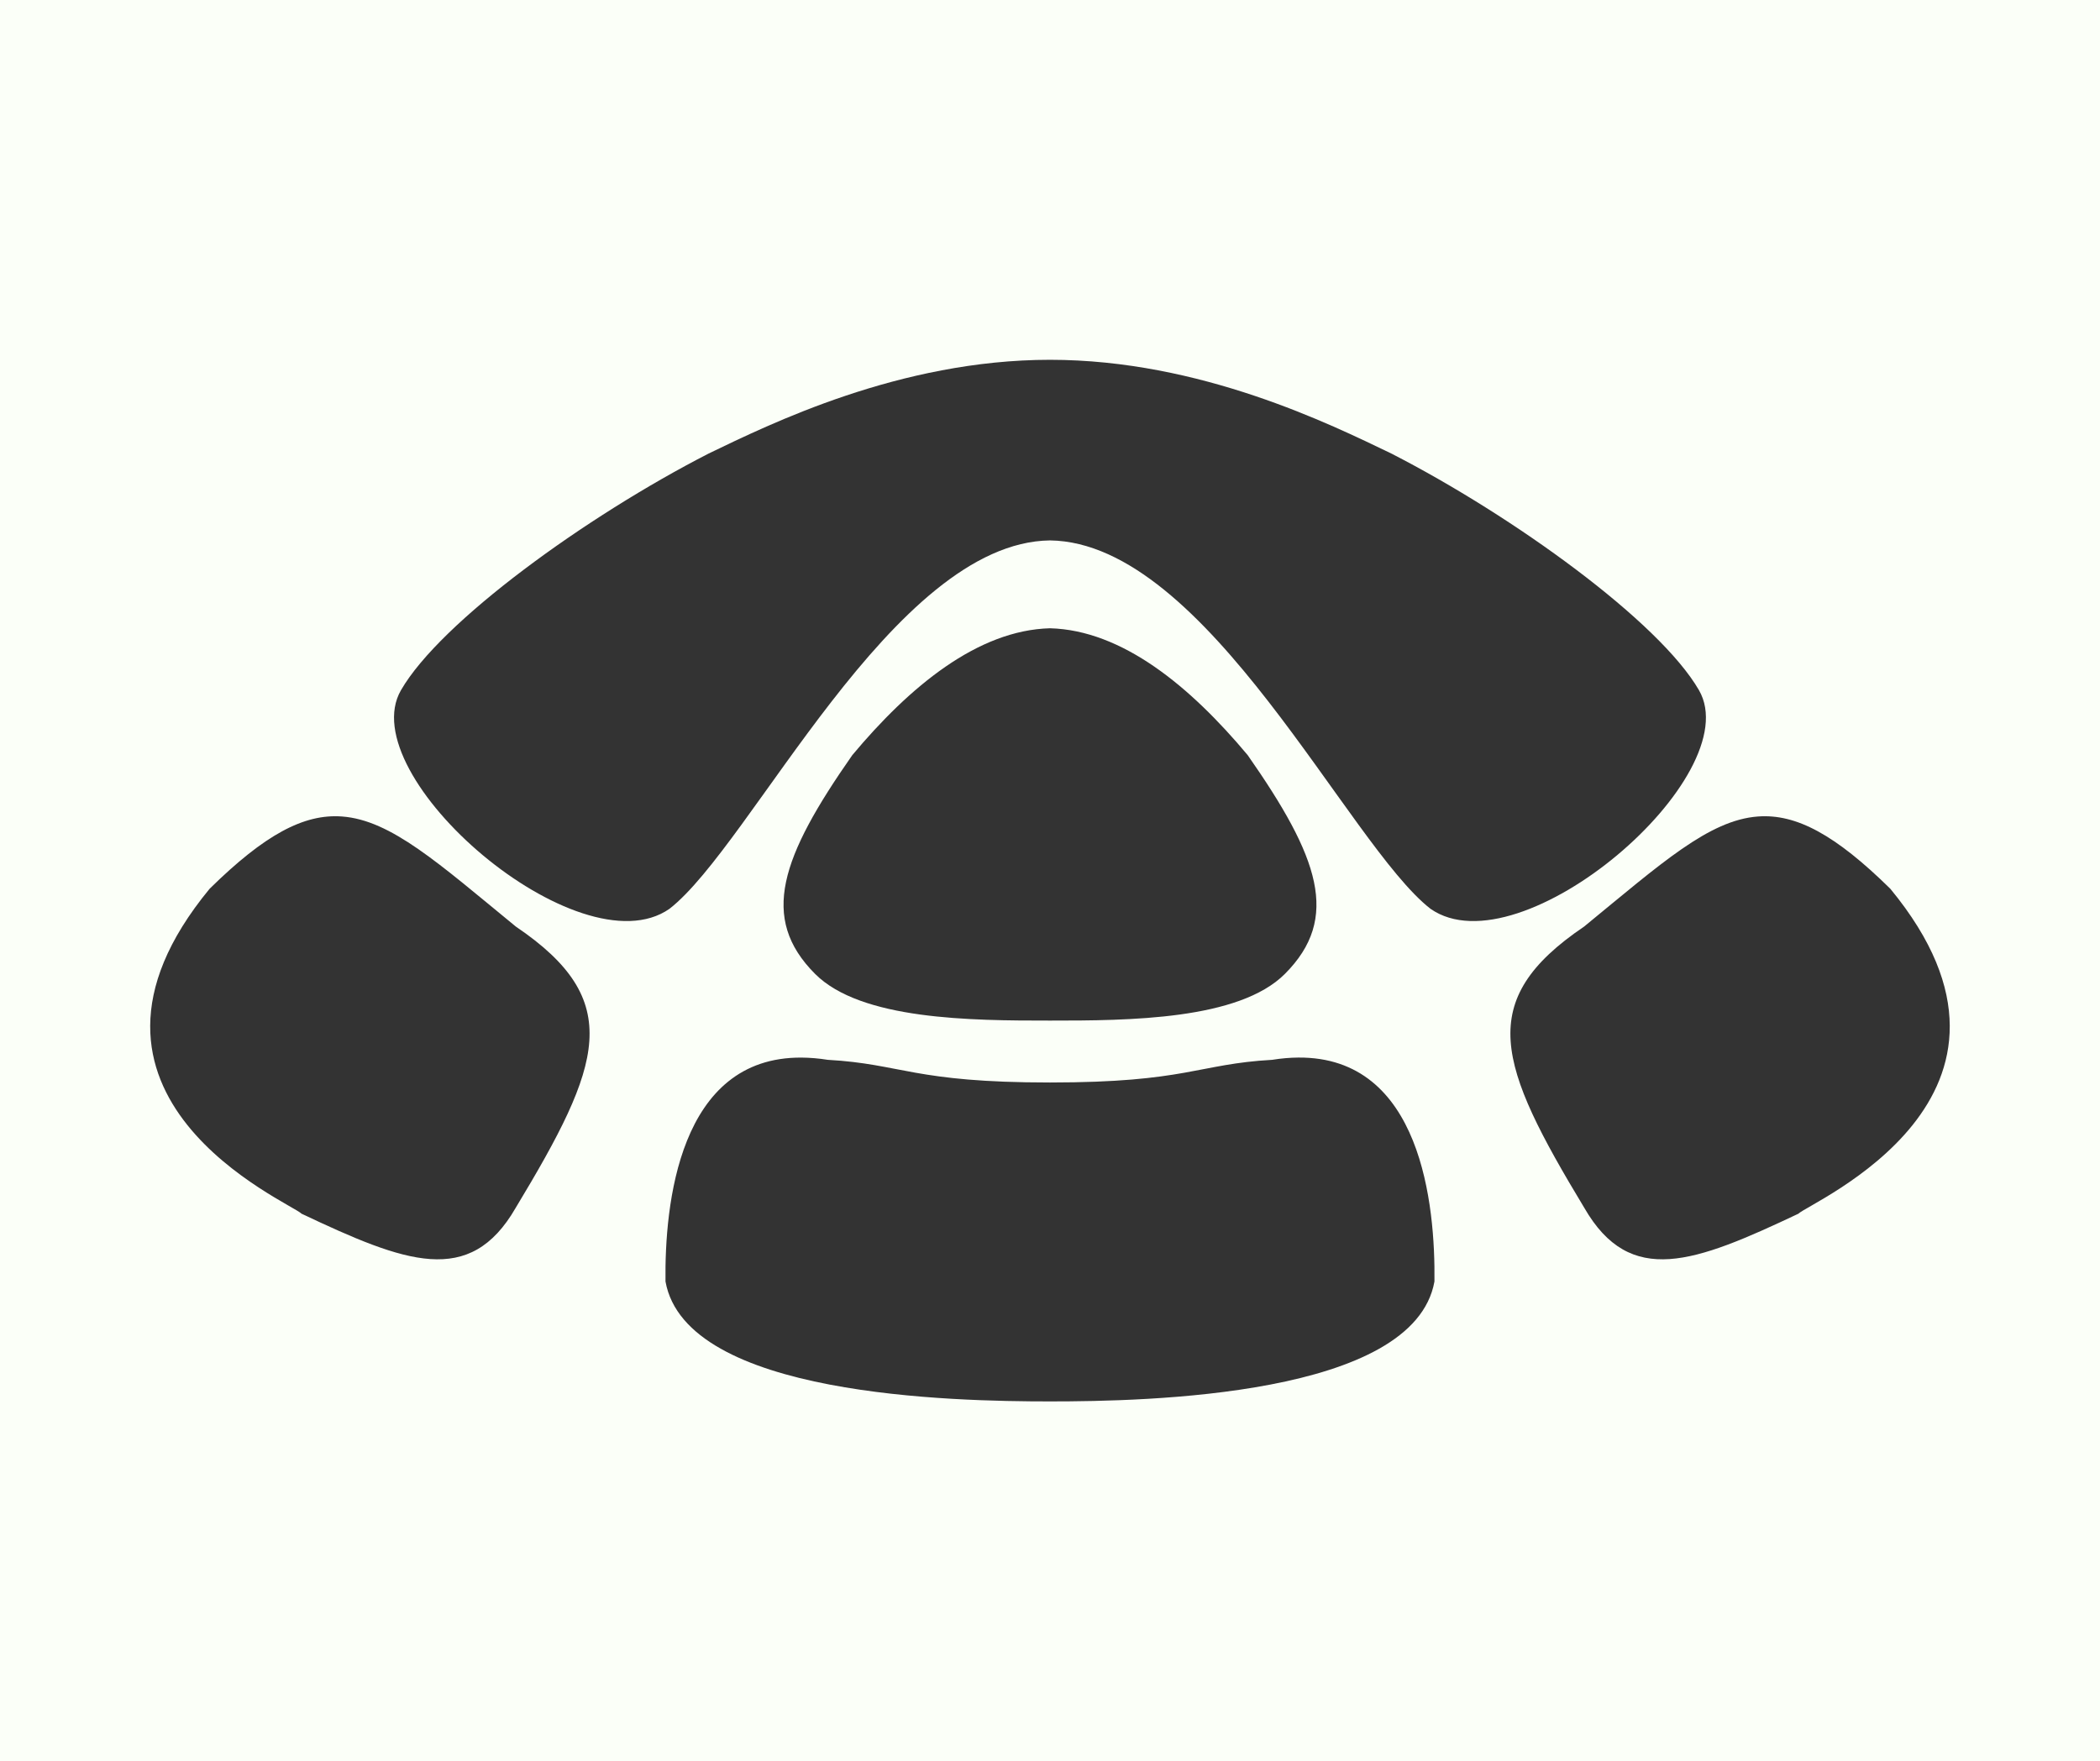 <?xml version="1.0" encoding="UTF-8" standalone="no"?>
<!-- Created with Inkscape (http://www.inkscape.org/) -->

<svg
   version="1.1"
   id="svg1"
   width="119.56"
   height="100.296"
   viewBox="0 0 119.56 100.296"
   sodipodi:docname="heatmap_layout.svg"
   inkscape:version="1.3.2 (091e20ef0f, 2023-11-25)"
   xmlns:inkscape="http://www.inkscape.org/namespaces/inkscape"
   xmlns:sodipodi="http://sodipodi.sourceforge.net/DTD/sodipodi-0.dtd"
   xmlns="http://www.w3.org/2000/svg"
   xmlns:svg="http://www.w3.org/2000/svg">
  <rect x="0" y="0" width="119.56" height="100.296" fill="#333333" stroke="none"/>
  <defs
     id="defs1">
    <clipPath
       clipPathUnits="userSpaceOnUse"
       id="clipPath20">
      <path
         d="M 72.75,12 H 249 V 149.25 H 72.75 Z"
         transform="matrix(0.006,0,0,-0.007,-0.413,1.087)"
         id="path20" />
    </clipPath>
    <clipPath
       clipPathUnits="userSpaceOnUse"
       id="clipPath22">
      <path
         d="M 72.75,12 H 249 V 149.25 H 72.75 Z"
         id="path22" />
    </clipPath>
    <clipPath
       clipPathUnits="userSpaceOnUse"
       id="clipPath24">
      <path
         d="M 72.75,12 H 249 V 149.25 H 72.75 Z"
         transform="translate(-112.181,-135.498)"
         id="path24" />
    </clipPath>
    <clipPath
       clipPathUnits="userSpaceOnUse"
       id="clipPath26">
      <path
         d="M 72.75,12 H 249 V 149.25 H 72.75 Z"
         transform="translate(-120.956,-127.417)"
         id="path26" />
    </clipPath>
    <clipPath
       clipPathUnits="userSpaceOnUse"
       id="clipPath28">
      <path
         d="M 72.75,12 H 249 V 149.25 H 72.75 Z"
         transform="translate(-126.581,-127.417)"
         id="path28" />
    </clipPath>
    <clipPath
       clipPathUnits="userSpaceOnUse"
       id="clipPath30">
      <path
         d="M 72.75,12 H 249 V 149.25 H 72.75 Z"
         transform="translate(-129.709,-127.417)"
         id="path30" />
    </clipPath>
    <clipPath
       clipPathUnits="userSpaceOnUse"
       id="clipPath32">
      <path
         d="M 72.75,12 H 249 V 149.25 H 72.75 Z"
         id="path32" />
    </clipPath>
    <clipPath
       clipPathUnits="userSpaceOnUse"
       id="clipPath34">
      <path
         d="M 72.75,12 H 249 V 149.25 H 72.75 Z"
         id="path34" />
    </clipPath>
    <clipPath
       clipPathUnits="userSpaceOnUse"
       id="clipPath36">
      <path
         d="M 72.75,12 H 249 V 149.25 H 72.75 Z"
         id="path36" />
    </clipPath>
    <clipPath
       clipPathUnits="userSpaceOnUse"
       id="clipPath38">
      <path
         d="M 72.75,12 H 249 V 149.25 H 72.75 Z"
         id="path38" />
    </clipPath>
    <clipPath
       clipPathUnits="userSpaceOnUse"
       id="clipPath40">
      <path
         d="M 72.75,12 H 249 V 149.25 H 72.75 Z"
         transform="translate(-86.861,-140.374)"
         id="path40" />
    </clipPath>
    <clipPath
       clipPathUnits="userSpaceOnUse"
       id="clipPath42">
      <path
         d="M 72.75,12 H 249 V 149.25 H 72.75 Z"
         transform="translate(-229.046,-32.898)"
         id="path42" />
    </clipPath>
    <clipPath
       clipPathUnits="userSpaceOnUse"
       id="clipPath44">
      <path
         d="M 72.75,12 H 249 V 149.25 H 72.75 Z"
         id="path44" />
    </clipPath>
    <clipPath
       clipPathUnits="userSpaceOnUse"
       id="clipPath46">
      <path
         d="M 72.75,12 H 249 V 149.25 H 72.75 Z"
         id="path46" />
    </clipPath>
    <clipPath
       clipPathUnits="userSpaceOnUse"
       id="clipPath49">
      <path
         d="M 72.75,12 H 249 V 149.25 H 72.75 Z"
         transform="translate(-121.92,-42.856)"
         id="path49" />
    </clipPath>
    <clipPath
       clipPathUnits="userSpaceOnUse"
       id="clipPath50">
      <path
         d="M 72.75,156.75 H 249 v 136.5 H 72.75 Z"
         transform="matrix(0.006,0,0,-0.007,-0.413,2.148)"
         id="path50" />
    </clipPath>
    <clipPath
       clipPathUnits="userSpaceOnUse"
       id="clipPath52">
      <path
         d="M 72.75,156.75 H 249 v 136.5 H 72.75 Z"
         id="path52" />
    </clipPath>
    <clipPath
       clipPathUnits="userSpaceOnUse"
       id="clipPath54">
      <path
         d="M 72.75,156.75 H 249 v 136.5 H 72.75 Z"
         transform="translate(-112.181,-279.553)"
         id="path54" />
    </clipPath>
    <clipPath
       clipPathUnits="userSpaceOnUse"
       id="clipPath56">
      <path
         d="M 72.75,156.75 H 249 v 136.5 H 72.75 Z"
         transform="translate(-120.956,-271.472)"
         id="path56" />
    </clipPath>
    <clipPath
       clipPathUnits="userSpaceOnUse"
       id="clipPath58">
      <path
         d="M 72.75,156.75 H 249 v 136.5 H 72.75 Z"
         transform="translate(-126.581,-271.472)"
         id="path58" />
    </clipPath>
    <clipPath
       clipPathUnits="userSpaceOnUse"
       id="clipPath60">
      <path
         d="M 72.75,156.75 H 249 v 136.5 H 72.75 Z"
         transform="translate(-129.709,-271.472)"
         id="path60" />
    </clipPath>
    <clipPath
       clipPathUnits="userSpaceOnUse"
       id="clipPath61">
      <path
         d="M 72.75,300.75 H 249 V 438 H 72.75 Z"
         transform="matrix(0.006,0,0,-0.007,-0.413,3.191)"
         id="path61" />
    </clipPath>
    <clipPath
       clipPathUnits="userSpaceOnUse"
       id="clipPath63">
      <path
         d="M 72.75,300.75 H 249 V 438 H 72.75 Z"
         id="path63" />
    </clipPath>
    <clipPath
       clipPathUnits="userSpaceOnUse"
       id="clipPath65">
      <path
         d="M 72.75,300.75 H 249 V 438 H 72.75 Z"
         transform="translate(-112.181,-424.248)"
         id="path65" />
    </clipPath>
    <clipPath
       clipPathUnits="userSpaceOnUse"
       id="clipPath67">
      <path
         d="M 72.75,300.75 H 249 V 438 H 72.75 Z"
         transform="translate(-120.956,-416.167)"
         id="path67" />
    </clipPath>
    <clipPath
       clipPathUnits="userSpaceOnUse"
       id="clipPath69">
      <path
         d="M 72.75,300.75 H 249 V 438 H 72.75 Z"
         transform="translate(-126.581,-416.167)"
         id="path69" />
    </clipPath>
    <clipPath
       clipPathUnits="userSpaceOnUse"
       id="clipPath71">
      <path
         d="M 72.75,300.75 H 249 V 438 H 72.75 Z"
         transform="translate(-129.709,-416.167)"
         id="path71" />
    </clipPath>
    <clipPath
       clipPathUnits="userSpaceOnUse"
       id="clipPath72">
      <path
         d="M 256.5,12 H 432 V 149.25 H 256.5 Z"
         transform="matrix(0.006,0,0,-0.007,-1.462,1.087)"
         id="path72" />
    </clipPath>
    <clipPath
       clipPathUnits="userSpaceOnUse"
       id="clipPath74">
      <path
         d="M 256.5,12 H 432 V 149.25 H 256.5 Z"
         id="path74" />
    </clipPath>
    <clipPath
       clipPathUnits="userSpaceOnUse"
       id="clipPath76">
      <path
         d="M 256.5,12 H 432 V 149.25 H 256.5 Z"
         transform="translate(-295.764,-135.498)"
         id="path76" />
    </clipPath>
    <clipPath
       clipPathUnits="userSpaceOnUse"
       id="clipPath78">
      <path
         d="M 256.5,12 H 432 V 149.25 H 256.5 Z"
         transform="translate(-305.345,-127.417)"
         id="path78" />
    </clipPath>
    <clipPath
       clipPathUnits="userSpaceOnUse"
       id="clipPath79">
      <path
         d="M 256.5,156.75 H 432 v 136.5 H 256.5 Z"
         transform="matrix(0.006,0,0,-0.007,-1.462,2.148)"
         id="path79" />
    </clipPath>
    <clipPath
       clipPathUnits="userSpaceOnUse"
       id="clipPath81">
      <path
         d="M 256.5,156.75 H 432 v 136.5 H 256.5 Z"
         id="path81" />
    </clipPath>
    <clipPath
       clipPathUnits="userSpaceOnUse"
       id="clipPath83">
      <path
         d="M 256.5,156.75 H 432 v 136.5 H 256.5 Z"
         transform="translate(-295.764,-279.553)"
         id="path83" />
    </clipPath>
    <clipPath
       clipPathUnits="userSpaceOnUse"
       id="clipPath85">
      <path
         d="M 256.5,156.75 H 432 v 136.5 H 256.5 Z"
         transform="translate(-305.345,-271.472)"
         id="path85" />
    </clipPath>
    <clipPath
       clipPathUnits="userSpaceOnUse"
       id="clipPath86">
      <path
         d="M 256.5,300.75 H 432 V 438 H 256.5 Z"
         transform="matrix(0.006,0,0,-0.007,-1.462,3.191)"
         id="path86" />
    </clipPath>
    <clipPath
       clipPathUnits="userSpaceOnUse"
       id="clipPath88">
      <path
         d="M 256.5,300.75 H 432 V 438 H 256.5 Z"
         id="path88" />
    </clipPath>
    <clipPath
       clipPathUnits="userSpaceOnUse"
       id="clipPath90">
      <path
         d="M 256.5,300.75 H 432 V 438 H 256.5 Z"
         transform="translate(-295.764,-424.248)"
         id="path90" />
    </clipPath>
    <clipPath
       clipPathUnits="userSpaceOnUse"
       id="clipPath92">
      <path
         d="M 256.5,300.75 H 432 V 438 H 256.5 Z"
         transform="translate(-304.539,-416.167)"
         id="path92" />
    </clipPath>
    <clipPath
       clipPathUnits="userSpaceOnUse"
       id="clipPath94">
      <path
         d="M 256.5,300.75 H 432 V 438 H 256.5 Z"
         transform="translate(-310.164,-416.167)"
         id="path94" />
    </clipPath>
    <clipPath
       clipPathUnits="userSpaceOnUse"
       id="clipPath96">
      <path
         d="M 256.5,300.75 H 432 V 438 H 256.5 Z"
         transform="translate(-313.291,-416.167)"
         id="path96" />
    </clipPath>
    <clipPath
       clipPathUnits="userSpaceOnUse"
       id="clipPath97">
      <path
         d="M 439.5,12 H 615.75 V 149.25 H 439.5 Z"
         transform="matrix(0.006,0,0,-0.007,-2.494,1.087)"
         id="path97" />
    </clipPath>
    <clipPath
       clipPathUnits="userSpaceOnUse"
       id="clipPath99">
      <path
         d="M 439.5,12 H 615.75 V 149.25 H 439.5 Z"
         id="path99" />
    </clipPath>
    <clipPath
       clipPathUnits="userSpaceOnUse"
       id="clipPath101">
      <path
         d="M 439.5,12 H 615.75 V 149.25 H 439.5 Z"
         transform="translate(-478.931,-135.498)"
         id="path101" />
    </clipPath>
    <clipPath
       clipPathUnits="userSpaceOnUse"
       id="clipPath103">
      <path
         d="M 439.5,12 H 615.75 V 149.25 H 439.5 Z"
         transform="translate(-487.706,-127.417)"
         id="path103" />
    </clipPath>
    <clipPath
       clipPathUnits="userSpaceOnUse"
       id="clipPath105">
      <path
         d="M 439.5,12 H 615.75 V 149.25 H 439.5 Z"
         transform="translate(-493.331,-127.417)"
         id="path105" />
    </clipPath>
    <clipPath
       clipPathUnits="userSpaceOnUse"
       id="clipPath107">
      <path
         d="M 439.5,12 H 615.75 V 149.25 H 439.5 Z"
         transform="translate(-496.459,-127.417)"
         id="path107" />
    </clipPath>
    <clipPath
       clipPathUnits="userSpaceOnUse"
       id="clipPath108">
      <path
         d="m 439.5,156.75 h 176.25 v 136.5 H 439.5 Z"
         transform="matrix(0.006,0,0,-0.007,-2.494,2.148)"
         id="path108" />
    </clipPath>
    <clipPath
       clipPathUnits="userSpaceOnUse"
       id="clipPath110">
      <path
         d="m 439.5,156.75 h 176.25 v 136.5 H 439.5 Z"
         id="path110" />
    </clipPath>
    <clipPath
       clipPathUnits="userSpaceOnUse"
       id="clipPath112">
      <path
         d="m 439.5,156.75 h 176.25 v 136.5 H 439.5 Z"
         transform="translate(-478.931,-279.553)"
         id="path112" />
    </clipPath>
    <clipPath
       clipPathUnits="userSpaceOnUse"
       id="clipPath114">
      <path
         d="m 439.5,156.75 h 176.25 v 136.5 H 439.5 Z"
         transform="translate(-488.513,-271.472)"
         id="path114" />
    </clipPath>
    <clipPath
       clipPathUnits="userSpaceOnUse"
       id="clipPath116">
      <path
         d="m 439.5,156.75 h 176.25 v 136.5 H 439.5 Z"
         transform="matrix(1,0,0,1,-497.265,-271.472)"
         id="path116" />
    </clipPath>
    <clipPath
       clipPathUnits="userSpaceOnUse"
       id="clipPath117">
      <path
         d="M 439.5,300.75 H 615.75 V 438 H 439.5 Z"
         transform="matrix(0.006,0,0,-0.007,-2.494,3.191)"
         id="path117" />
    </clipPath>
    <clipPath
       clipPathUnits="userSpaceOnUse"
       id="clipPath119">
      <path
         d="M 439.5,300.75 H 615.75 V 438 H 439.5 Z"
         id="path119" />
    </clipPath>
    <clipPath
       clipPathUnits="userSpaceOnUse"
       id="clipPath121">
      <path
         d="M 439.5,300.75 H 615.75 V 438 H 439.5 Z"
         transform="translate(-478.931,-424.248)"
         id="path121" />
    </clipPath>
    <clipPath
       clipPathUnits="userSpaceOnUse"
       id="clipPath123">
      <path
         d="M 439.5,300.75 H 615.75 V 438 H 439.5 Z"
         transform="translate(-487.706,-416.167)"
         id="path123" />
    </clipPath>
    <clipPath
       clipPathUnits="userSpaceOnUse"
       id="clipPath125">
      <path
         d="M 439.5,300.75 H 615.75 V 438 H 439.5 Z"
         transform="translate(-493.331,-416.167)"
         id="path125" />
    </clipPath>
    <clipPath
       clipPathUnits="userSpaceOnUse"
       id="clipPath127">
      <path
         d="M 439.5,300.75 H 615.75 V 438 H 439.5 Z"
         transform="translate(-496.459,-416.167)"
         id="path127" />
    </clipPath>
    <clipPath
       clipPathUnits="userSpaceOnUse"
       id="clipPath128">
      <path
         d="M 633.75,12 H 810 V 149.25 H 633.75 Z"
         transform="matrix(0.006,0,0,-0.007,-3.596,1.087)"
         id="path128" />
    </clipPath>
    <clipPath
       clipPathUnits="userSpaceOnUse"
       id="clipPath130">
      <path
         d="M 633.75,12 H 810 V 149.25 H 633.75 Z"
         id="path130" />
    </clipPath>
    <clipPath
       clipPathUnits="userSpaceOnUse"
       id="clipPath132">
      <path
         d="M 633.75,12 H 810 V 149.25 H 633.75 Z"
         transform="translate(-673.181,-135.498)"
         id="path132" />
    </clipPath>
    <clipPath
       clipPathUnits="userSpaceOnUse"
       id="clipPath134">
      <path
         d="M 633.75,12 H 810 V 149.25 H 633.75 Z"
         transform="translate(-681.956,-127.417)"
         id="path134" />
    </clipPath>
    <clipPath
       clipPathUnits="userSpaceOnUse"
       id="clipPath136">
      <path
         d="M 633.75,12 H 810 V 149.25 H 633.75 Z"
         transform="translate(-687.581,-127.417)"
         id="path136" />
    </clipPath>
    <clipPath
       clipPathUnits="userSpaceOnUse"
       id="clipPath138">
      <path
         d="M 633.75,12 H 810 V 149.25 H 633.75 Z"
         transform="translate(-690.709,-127.417)"
         id="path138" />
    </clipPath>
    <clipPath
       clipPathUnits="userSpaceOnUse"
       id="clipPath139">
      <path
         d="M 633.75,12 H 810 V 149.25 H 633.75 Z"
         transform="matrix(0.006,0,0,-0.007,-3.596,1.087)"
         id="path139" />
    </clipPath>
    <clipPath
       clipPathUnits="userSpaceOnUse"
       id="clipPath141">
      <path
         d="M 633.75,12 H 810 V 149.25 H 633.75 Z"
         id="path141" />
    </clipPath>
    <clipPath
       clipPathUnits="userSpaceOnUse"
       id="clipPath143">
      <path
         d="M 633.75,12 H 810 V 149.25 H 633.75 Z"
         transform="translate(-673.181,-135.498)"
         id="path143" />
    </clipPath>
    <clipPath
       clipPathUnits="userSpaceOnUse"
       id="clipPath145">
      <path
         d="M 633.75,12 H 810 V 149.25 H 633.75 Z"
         transform="translate(-681.956,-127.417)"
         id="path145" />
    </clipPath>
    <clipPath
       clipPathUnits="userSpaceOnUse"
       id="clipPath147">
      <path
         d="M 633.75,12 H 810 V 149.25 H 633.75 Z"
         transform="translate(-687.581,-127.417)"
         id="path147" />
    </clipPath>
    <clipPath
       clipPathUnits="userSpaceOnUse"
       id="clipPath149">
      <path
         d="M 633.75,12 H 810 V 149.25 H 633.75 Z"
         transform="translate(-690.709,-127.417)"
         id="path149" />
    </clipPath>
    <clipPath
       clipPathUnits="userSpaceOnUse"
       id="clipPath151">
      <path
         d="M 633.75,12 H 810 V 149.25 H 633.75 Z"
         id="path151" />
    </clipPath>
    <clipPath
       clipPathUnits="userSpaceOnUse"
       id="clipPath153">
      <path
         d="M 633.75,12 H 810 V 149.25 H 633.75 Z"
         id="path153" />
    </clipPath>
    <clipPath
       clipPathUnits="userSpaceOnUse"
       id="clipPath155">
      <path
         d="M 633.75,12 H 810 V 149.25 H 633.75 Z"
         id="path155" />
    </clipPath>
    <clipPath
       clipPathUnits="userSpaceOnUse"
       id="clipPath157">
      <path
         d="M 633.75,12 H 810 V 149.25 H 633.75 Z"
         id="path157" />
    </clipPath>
    <clipPath
       clipPathUnits="userSpaceOnUse"
       id="clipPath159">
      <path
         d="M 633.75,12 H 810 V 149.25 H 633.75 Z"
         transform="translate(-647.861,-140.374)"
         id="path159" />
    </clipPath>
    <clipPath
       clipPathUnits="userSpaceOnUse"
       id="clipPath161">
      <path
         d="M 633.75,12 H 810 V 149.25 H 633.75 Z"
         transform="translate(-790.046,-32.898)"
         id="path161" />
    </clipPath>
    <clipPath
       clipPathUnits="userSpaceOnUse"
       id="clipPath163">
      <path
         d="M 633.75,12 H 810 V 149.25 H 633.75 Z"
         id="path163" />
    </clipPath>
    <clipPath
       clipPathUnits="userSpaceOnUse"
       id="clipPath165">
      <path
         d="M 633.75,12 H 810 V 149.25 H 633.75 Z"
         id="path165" />
    </clipPath>
    <clipPath
       clipPathUnits="userSpaceOnUse"
       id="clipPath168">
      <path
         d="M 633.75,12 H 810 V 149.25 H 633.75 Z"
         transform="translate(-682.92,-42.856)"
         id="path168" />
    </clipPath>
    <clipPath
       clipPathUnits="userSpaceOnUse"
       id="clipPath169">
      <path
         d="M 633.75,156.75 H 810 v 136.5 H 633.75 Z"
         transform="matrix(0.006,0,0,-0.007,-3.596,2.148)"
         id="path169" />
    </clipPath>
    <clipPath
       clipPathUnits="userSpaceOnUse"
       id="clipPath171">
      <path
         d="M 633.75,156.75 H 810 v 136.5 H 633.75 Z"
         id="path171" />
    </clipPath>
    <clipPath
       clipPathUnits="userSpaceOnUse"
       id="clipPath173">
      <path
         d="M 633.75,156.75 H 810 v 136.5 H 633.75 Z"
         transform="translate(-673.181,-279.553)"
         id="path173" />
    </clipPath>
    <clipPath
       clipPathUnits="userSpaceOnUse"
       id="clipPath175">
      <path
         d="M 633.75,156.75 H 810 v 136.5 H 633.75 Z"
         transform="translate(-681.956,-271.472)"
         id="path175" />
    </clipPath>
    <clipPath
       clipPathUnits="userSpaceOnUse"
       id="clipPath177">
      <path
         d="M 633.75,156.75 H 810 v 136.5 H 633.75 Z"
         transform="translate(-687.581,-271.472)"
         id="path177" />
    </clipPath>
    <clipPath
       clipPathUnits="userSpaceOnUse"
       id="clipPath179">
      <path
         d="M 633.75,156.75 H 810 v 136.5 H 633.75 Z"
         transform="translate(-690.709,-271.472)"
         id="path179" />
    </clipPath>
    <clipPath
       clipPathUnits="userSpaceOnUse"
       id="clipPath180">
      <path
         d="M 633.75,300.75 H 810 V 438 H 633.75 Z"
         transform="matrix(0.006,0,0,-0.007,-3.596,3.191)"
         id="path180" />
    </clipPath>
    <clipPath
       clipPathUnits="userSpaceOnUse"
       id="clipPath182">
      <path
         d="M 633.75,300.75 H 810 V 438 H 633.75 Z"
         id="path182" />
    </clipPath>
    <clipPath
       clipPathUnits="userSpaceOnUse"
       id="clipPath184">
      <path
         d="M 633.75,300.75 H 810 V 438 H 633.75 Z"
         transform="translate(-673.181,-424.248)"
         id="path184" />
    </clipPath>
    <clipPath
       clipPathUnits="userSpaceOnUse"
       id="clipPath186">
      <path
         d="M 633.75,300.75 H 810 V 438 H 633.75 Z"
         transform="translate(-681.956,-416.167)"
         id="path186" />
    </clipPath>
    <clipPath
       clipPathUnits="userSpaceOnUse"
       id="clipPath188">
      <path
         d="M 633.75,300.75 H 810 V 438 H 633.75 Z"
         transform="translate(-687.581,-416.167)"
         id="path188" />
    </clipPath>
    <clipPath
       clipPathUnits="userSpaceOnUse"
       id="clipPath190">
      <path
         d="M 633.75,300.75 H 810 V 438 H 633.75 Z"
         transform="translate(-690.709,-416.167)"
         id="path190" />
    </clipPath>
    <clipPath
       clipPathUnits="userSpaceOnUse"
       id="clipPath191">
      <path
         d="M 817.5,12 H 993 V 149.25 H 817.5 Z"
         transform="matrix(0.006,0,0,-0.007,-4.658,1.087)"
         id="path191" />
    </clipPath>
    <clipPath
       clipPathUnits="userSpaceOnUse"
       id="clipPath193">
      <path
         d="M 817.5,12 H 993 V 149.25 H 817.5 Z"
         id="path193" />
    </clipPath>
    <clipPath
       clipPathUnits="userSpaceOnUse"
       id="clipPath195">
      <path
         d="M 817.5,12 H 993 V 149.25 H 817.5 Z"
         transform="translate(-856.764,-135.498)"
         id="path195" />
    </clipPath>
    <clipPath
       clipPathUnits="userSpaceOnUse"
       id="clipPath197">
      <path
         d="M 817.5,12 H 993 V 149.25 H 817.5 Z"
         transform="translate(-866.345,-127.417)"
         id="path197" />
    </clipPath>
    <clipPath
       clipPathUnits="userSpaceOnUse"
       id="clipPath198">
      <path
         d="M 817.5,156.75 H 993 v 136.5 H 817.5 Z"
         transform="matrix(0.006,0,0,-0.007,-4.658,2.148)"
         id="path198" />
    </clipPath>
    <clipPath
       clipPathUnits="userSpaceOnUse"
       id="clipPath200">
      <path
         d="M 817.5,156.75 H 993 v 136.5 H 817.5 Z"
         id="path200" />
    </clipPath>
    <clipPath
       clipPathUnits="userSpaceOnUse"
       id="clipPath202">
      <path
         d="M 817.5,156.75 H 993 v 136.5 H 817.5 Z"
         transform="translate(-856.764,-279.553)"
         id="path202" />
    </clipPath>
    <clipPath
       clipPathUnits="userSpaceOnUse"
       id="clipPath204">
      <path
         d="M 817.5,156.75 H 993 v 136.5 H 817.5 Z"
         transform="translate(-866.345,-271.472)"
         id="path204" />
    </clipPath>
    <clipPath
       clipPathUnits="userSpaceOnUse"
       id="clipPath205">
      <path
         d="M 817.5,300.75 H 993 V 438 H 817.5 Z"
         transform="matrix(0.006,0,0,-0.007,-4.658,3.191)"
         id="path205" />
    </clipPath>
    <clipPath
       clipPathUnits="userSpaceOnUse"
       id="clipPath207">
      <path
         d="M 817.5,300.75 H 993 V 438 H 817.5 Z"
         id="path207" />
    </clipPath>
    <clipPath
       clipPathUnits="userSpaceOnUse"
       id="clipPath209">
      <path
         d="M 817.5,300.75 H 993 V 438 H 817.5 Z"
         transform="translate(-856.764,-424.248)"
         id="path209" />
    </clipPath>
    <clipPath
       clipPathUnits="userSpaceOnUse"
       id="clipPath211">
      <path
         d="M 817.5,300.75 H 993 V 438 H 817.5 Z"
         transform="translate(-865.539,-416.167)"
         id="path211" />
    </clipPath>
    <clipPath
       clipPathUnits="userSpaceOnUse"
       id="clipPath213">
      <path
         d="M 817.5,300.75 H 993 V 438 H 817.5 Z"
         transform="translate(-871.164,-416.167)"
         id="path213" />
    </clipPath>
    <clipPath
       clipPathUnits="userSpaceOnUse"
       id="clipPath215">
      <path
         d="M 817.5,300.75 H 993 V 438 H 817.5 Z"
         transform="translate(-874.291,-416.167)"
         id="path215" />
    </clipPath>
    <clipPath
       clipPathUnits="userSpaceOnUse"
       id="clipPath216">
      <path
         d="m 1000.5,12 h 176.25 V 149.25 H 1000.5 Z"
         transform="matrix(0.006,0,0,-0.007,-5.677,1.087)"
         id="path216" />
    </clipPath>
    <clipPath
       clipPathUnits="userSpaceOnUse"
       id="clipPath218">
      <path
         d="m 1000.5,12 h 176.25 V 149.25 H 1000.5 Z"
         id="path218" />
    </clipPath>
    <clipPath
       clipPathUnits="userSpaceOnUse"
       id="clipPath220">
      <path
         d="m 1000.5,12 h 176.25 V 149.25 H 1000.5 Z"
         transform="translate(-1039.931,-135.498)"
         id="path220" />
    </clipPath>
    <clipPath
       clipPathUnits="userSpaceOnUse"
       id="clipPath222">
      <path
         d="m 1000.5,12 h 176.25 V 149.25 H 1000.5 Z"
         transform="translate(-1048.706,-127.417)"
         id="path222" />
    </clipPath>
    <clipPath
       clipPathUnits="userSpaceOnUse"
       id="clipPath224">
      <path
         d="m 1000.5,12 h 176.25 V 149.25 H 1000.5 Z"
         transform="translate(-1054.331,-127.417)"
         id="path224" />
    </clipPath>
    <clipPath
       clipPathUnits="userSpaceOnUse"
       id="clipPath226">
      <path
         d="m 1000.5,12 h 176.25 V 149.25 H 1000.5 Z"
         transform="translate(-1057.459,-127.417)"
         id="path226" />
    </clipPath>
    <clipPath
       clipPathUnits="userSpaceOnUse"
       id="clipPath227">
      <path
         d="m 1000.5,156.75 h 176.25 v 136.5 H 1000.5 Z"
         transform="matrix(0.006,0,0,-0.007,-5.677,2.148)"
         id="path227" />
    </clipPath>
    <clipPath
       clipPathUnits="userSpaceOnUse"
       id="clipPath229">
      <path
         d="m 1000.5,156.75 h 176.25 v 136.5 H 1000.5 Z"
         id="path229" />
    </clipPath>
    <clipPath
       clipPathUnits="userSpaceOnUse"
       id="clipPath231">
      <path
         d="m 1000.5,156.75 h 176.25 v 136.5 H 1000.5 Z"
         transform="translate(-1039.931,-279.553)"
         id="path231" />
    </clipPath>
    <clipPath
       clipPathUnits="userSpaceOnUse"
       id="clipPath233">
      <path
         d="m 1000.5,156.75 h 176.25 v 136.5 H 1000.5 Z"
         transform="translate(-1049.513,-271.472)"
         id="path233" />
    </clipPath>
    <clipPath
       clipPathUnits="userSpaceOnUse"
       id="clipPath235">
      <path
         d="m 1000.5,156.75 h 176.25 v 136.5 H 1000.5 Z"
         transform="matrix(1,0,0,1,-1058.265,-271.472)"
         id="path235" />
    </clipPath>
    <clipPath
       clipPathUnits="userSpaceOnUse"
       id="clipPath236">
      <path
         d="m 1000.5,300.75 h 176.25 V 438 H 1000.5 Z"
         transform="matrix(0.006,0,0,-0.007,-5.677,3.191)"
         id="path236" />
    </clipPath>
    <clipPath
       clipPathUnits="userSpaceOnUse"
       id="clipPath238">
      <path
         d="m 1000.5,300.75 h 176.25 V 438 H 1000.5 Z"
         id="path238" />
    </clipPath>
    <clipPath
       clipPathUnits="userSpaceOnUse"
       id="clipPath240">
      <path
         d="m 1000.5,300.75 h 176.25 V 438 H 1000.5 Z"
         transform="translate(-1039.931,-424.248)"
         id="path240" />
    </clipPath>
    <clipPath
       clipPathUnits="userSpaceOnUse"
       id="clipPath242">
      <path
         d="m 1000.5,300.75 h 176.25 V 438 H 1000.5 Z"
         transform="translate(-1048.706,-416.167)"
         id="path242" />
    </clipPath>
    <clipPath
       clipPathUnits="userSpaceOnUse"
       id="clipPath244">
      <path
         d="m 1000.5,300.75 h 176.25 V 438 H 1000.5 Z"
         transform="translate(-1054.331,-416.167)"
         id="path244" />
    </clipPath>
    <clipPath
       clipPathUnits="userSpaceOnUse"
       id="clipPath246">
      <path
         d="m 1000.5,300.75 h 176.25 V 438 H 1000.5 Z"
         transform="translate(-1057.459,-416.167)"
         id="path246" />
    </clipPath>
    <clipPath
       clipPathUnits="userSpaceOnUse"
       id="clipPath247">
      <path
         d="m 42.75,12 h 12 v 426 h -12 z"
         transform="matrix(0.083,0,0,-0.002,-3.563,1.028)"
         id="path247" />
    </clipPath>
    <clipPath
       clipPathUnits="userSpaceOnUse"
       id="clipPath265">
      <path
         d="m 1194.75,12 h 12 v 426 h -12 z"
         transform="matrix(0.083,0,0,-0.002,-99.562,1.028)"
         id="path265" />
    </clipPath>
    <clipPath
       clipPathUnits="userSpaceOnUse"
       id="clipPath2">
      <rect
         style="fill:none;stroke:#e69f00;stroke-width:5.435;stroke-linecap:square;stroke-miterlimit:4.1;paint-order:stroke fill markers"
         id="rect2"
         width="119.56"
         height="100.296"
         x="247.252"
         y="218.727" />
    </clipPath>
  </defs>
  <sodipodi:namedview
     id="namedview1"
     pagecolor="#505050"
     bordercolor="#eeeeee"
     borderopacity="1"
     inkscape:showpageshadow="0"
     inkscape:pageopacity="0"
     inkscape:pagecheckerboard="0"
     inkscape:deskcolor="#505050"
     inkscape:zoom="4"
     inkscape:cx="74.375"
     inkscape:cy="76.75"
     inkscape:window-width="1920"
     inkscape:window-height="1003"
     inkscape:window-x="0"
     inkscape:window-y="0"
     inkscape:window-maximized="1"
     inkscape:current-layer="g1"
     showgrid="false"
     showguides="true">
    <inkscape:page
       x="0"
       y="0"
       inkscape:label="1"
       id="page1"
       width="119.56"
       height="100.296"
       margin="0"
       bleed="0"
       inkscape:export-filename="wave_inv.png"
       inkscape:export-xdpi="96"
       inkscape:export-ydpi="96" />
    <inkscape:grid
       id="grid306"
       units="px"
       originx="-90.22"
       originy="-36.352"
       spacingx="1"
       spacingy="1"
       empcolor="#0099e5"
       empopacity="0.302"
       color="#0099e5"
       opacity="0.149"
       empspacing="5"
       dotted="false"
       gridanglex="30"
       gridanglez="30"
       visible="false" />
  </sodipodi:namedview>
  <g
     id="g1"
     inkscape:groupmode="layer"
     inkscape:label="1"
     transform="translate(-247.252,-218.727)">
    <path
       id="rect3"
       style="fill:#fbfff8;stroke-width:2;stroke-miterlimit:2;paint-order:markers fill stroke;fill-opacity:1"
       d="M 247.252 218.727 L 247.252 319.024 L 366.813 319.024 L 366.813 218.727 L 247.252 218.727 z M 307.031 239.217 C 315.604 239.217 323.022 242.901 326.457 244.551 C 333.438 248.129 341.728 254.132 343.981 258.034 C 346.795 262.908 333.833 274.068 328.696 270.483 C 324 266.833 315.979 249.618 307.031 249.503 C 298.084 249.618 290.063 266.833 285.367 270.483 C 280.23 274.068 267.266 262.908 270.08 258.034 C 272.333 254.132 280.625 248.129 287.606 244.551 C 291.041 242.901 298.459 239.217 307.031 239.217 z M 307.031 254.506 C 311.146 254.616 315.017 257.818 318.287 261.731 C 322.342 267.532 323.582 271.007 320.405 274.19 C 317.788 276.812 311.522 276.851 307.031 276.848 C 302.541 276.851 296.275 276.812 293.658 274.19 C 290.481 271.007 291.721 267.532 295.776 261.731 C 299.046 257.818 302.917 254.616 307.031 254.506 z M 266.723 265.225 C 269.519 265.432 272.221 267.888 276.621 271.495 C 282.857 275.715 281.543 279.338 276.608 287.518 C 273.996 292.042 270.342 290.649 264.42 287.846 C 263.827 287.22 249.426 281.182 259.186 269.342 C 262.315 266.263 264.548 265.064 266.723 265.225 z M 347.34 265.225 C 349.515 265.064 351.746 266.263 354.875 269.342 C 364.635 281.182 350.234 287.22 349.641 287.846 C 343.719 290.649 340.067 292.042 337.455 287.518 C 332.52 279.338 331.204 275.715 337.44 271.495 C 341.84 267.888 344.544 265.432 347.34 265.225 z M 321.168 278.954 C 328.182 278.899 328.973 287.374 328.92 291.706 C 327.749 298.248 312.518 298.536 307.031 298.536 C 301.545 298.536 286.312 298.248 285.141 291.706 C 285.088 287.374 285.881 278.901 292.895 278.956 C 293.362 278.96 293.857 278.999 294.381 279.083 C 298.618 279.321 299.247 280.374 307.031 280.374 C 314.816 280.374 315.443 279.321 319.68 279.083 C 320.204 278.999 320.701 278.957 321.168 278.954 z "
       inkscape:export-filename="./inverse.pdf"
       inkscape:export-xdpi="96"
       inkscape:export-ydpi="96" />
  </g>
</svg>
